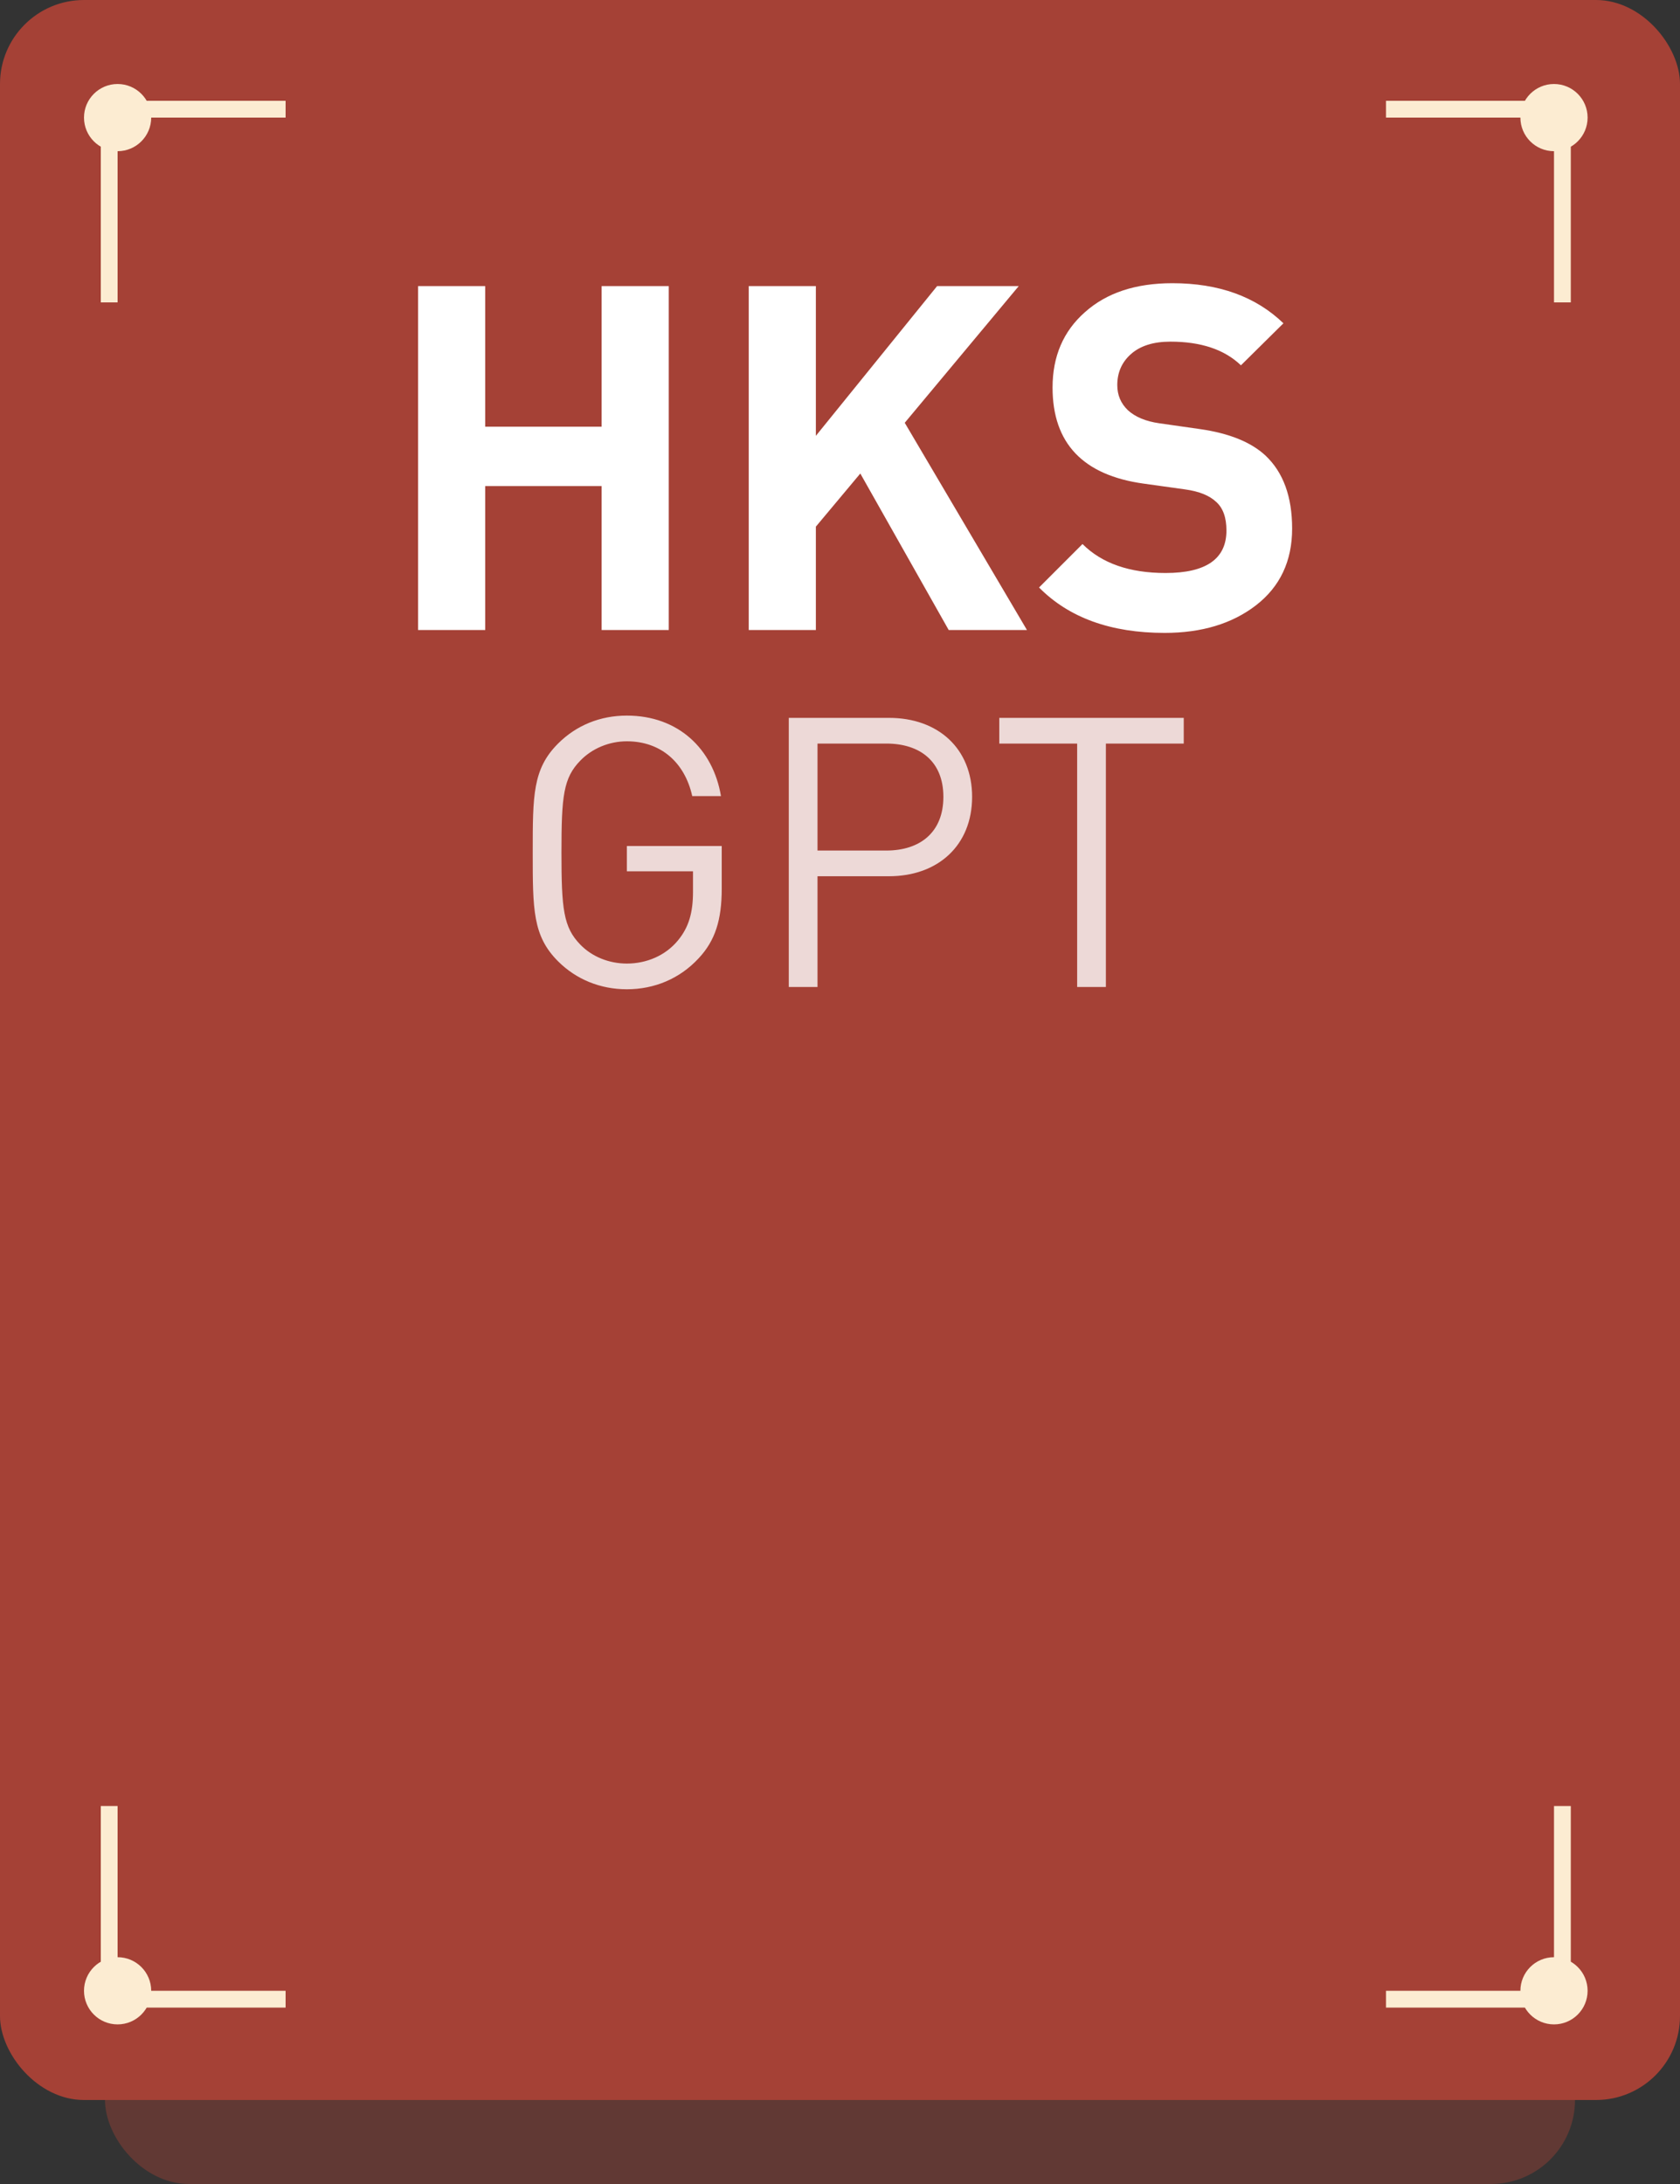 <svg width="80" height="104" viewBox="0 0 80 104" fill="none" xmlns="http://www.w3.org/2000/svg">
<rect x="0" y="0" width="80" height="104" fill="#333333" stroke="none"/>
<rect opacity="0.4" x="5" y="49" width="70" height="55" rx="4" fill="#A54136"/>
<rect width="80" height="100" rx="4" fill="#A54136"/>
<path d="M31.846 30H28.649V23.146H23.106V30H19.909V13.624H23.106V20.317H28.649V13.624H31.846V30ZM48.902 30H45.176L40.967 22.548L38.851 25.078V30H35.654V13.624H38.851V20.754L44.624 13.624H48.511L43.083 20.133L48.902 30ZM61.53 25.17C61.53 26.719 60.955 27.938 59.805 28.827C58.67 29.701 57.221 30.138 55.458 30.138C52.897 30.138 50.904 29.417 49.478 27.976L51.548 25.906C52.468 26.826 53.787 27.286 55.504 27.286C57.436 27.286 58.402 26.611 58.402 25.262C58.402 24.649 58.241 24.196 57.919 23.905C57.597 23.598 57.106 23.399 56.447 23.307L54.469 23.031C51.571 22.632 50.122 21.107 50.122 18.454C50.122 16.967 50.636 15.771 51.663 14.866C52.69 13.946 54.078 13.486 55.826 13.486C58.034 13.486 59.797 14.122 61.116 15.395L59.092 17.396C58.31 16.645 57.191 16.269 55.734 16.269C54.921 16.269 54.293 16.468 53.848 16.867C53.419 17.25 53.204 17.741 53.204 18.339C53.204 18.814 53.373 19.213 53.71 19.535C54.063 19.857 54.561 20.064 55.205 20.156L57.137 20.432C58.532 20.631 59.575 21.053 60.265 21.697C61.108 22.494 61.53 23.652 61.53 25.17Z" fill="white"/>
<path opacity="0.8" d="M34.368 42.32C34.368 43.796 34.062 44.786 33.27 45.632C32.37 46.604 31.164 47.108 29.85 47.108C28.59 47.108 27.438 46.64 26.574 45.776C25.368 44.57 25.368 43.31 25.368 40.592C25.368 37.874 25.368 36.614 26.574 35.408C27.438 34.544 28.572 34.076 29.85 34.076C32.298 34.076 33.954 35.66 34.332 37.91H32.964C32.604 36.29 31.452 35.3 29.85 35.3C29.004 35.3 28.194 35.642 27.636 36.218C26.826 37.046 26.736 37.91 26.736 40.592C26.736 43.274 26.826 44.156 27.636 44.984C28.194 45.56 29.004 45.884 29.85 45.884C30.786 45.884 31.686 45.506 32.28 44.786C32.802 44.156 33 43.454 33 42.464V41.492H29.85V40.286H34.368V42.32ZM46.291 37.946C46.291 40.25 44.671 41.726 42.331 41.726H38.929V47H37.561V34.184H42.331C44.671 34.184 46.291 35.642 46.291 37.946ZM44.923 37.946C44.923 36.254 43.807 35.408 42.205 35.408H38.929V40.502H42.205C43.807 40.502 44.923 39.638 44.923 37.946ZM56.369 35.408H52.661V47H51.293V35.408H47.585V34.184H56.369V35.408Z" fill="white"/>
<circle cx="5.6" cy="94.8" r="1.6" fill="#FCECD2"/>
<line x1="5.2" y1="94" x2="5.2" y2="86" stroke="#FCECD2" stroke-width="0.8"/>
<line x1="5.6" y1="95.2" x2="13.6" y2="95.2" stroke="#FCECD2" stroke-width="0.8"/>
<circle cx="1.6" cy="1.6" r="1.6" transform="matrix(1 0 0 -1 4 7.2)" fill="#FCECD2"/>
<line y1="-0.4" x2="8" y2="-0.4" transform="matrix(-4.37113e-08 1 1 4.37113e-08 5.6 6.4)" stroke="#FCECD2" stroke-width="0.8"/>
<line y1="-0.4" x2="8" y2="-0.4" transform="matrix(1 0 0 -1 5.6 4.8)" stroke="#FCECD2" stroke-width="0.8"/>
<circle cx="1.6" cy="1.6" r="1.6" transform="matrix(-1 0 0 1 75.6 93.2)" fill="#FCECD2"/>
<line y1="-0.4" x2="8" y2="-0.4" transform="matrix(4.37113e-08 -1 -1 -4.37113e-08 74 94)" stroke="#FCECD2" stroke-width="0.8"/>
<line y1="-0.4" x2="8" y2="-0.4" transform="matrix(-1 0 0 1 74 95.6)" stroke="#FCECD2" stroke-width="0.8"/>
<circle cx="74" cy="5.6" r="1.6" transform="rotate(180 74 5.6)" fill="#FCECD2"/>
<line x1="74.4" y1="6.4" x2="74.4" y2="14.4" stroke="#FCECD2" stroke-width="0.8"/>
<line x1="74" y1="5.2" x2="66" y2="5.2" stroke="#FCECD2" stroke-width="0.8"/>
</svg>
